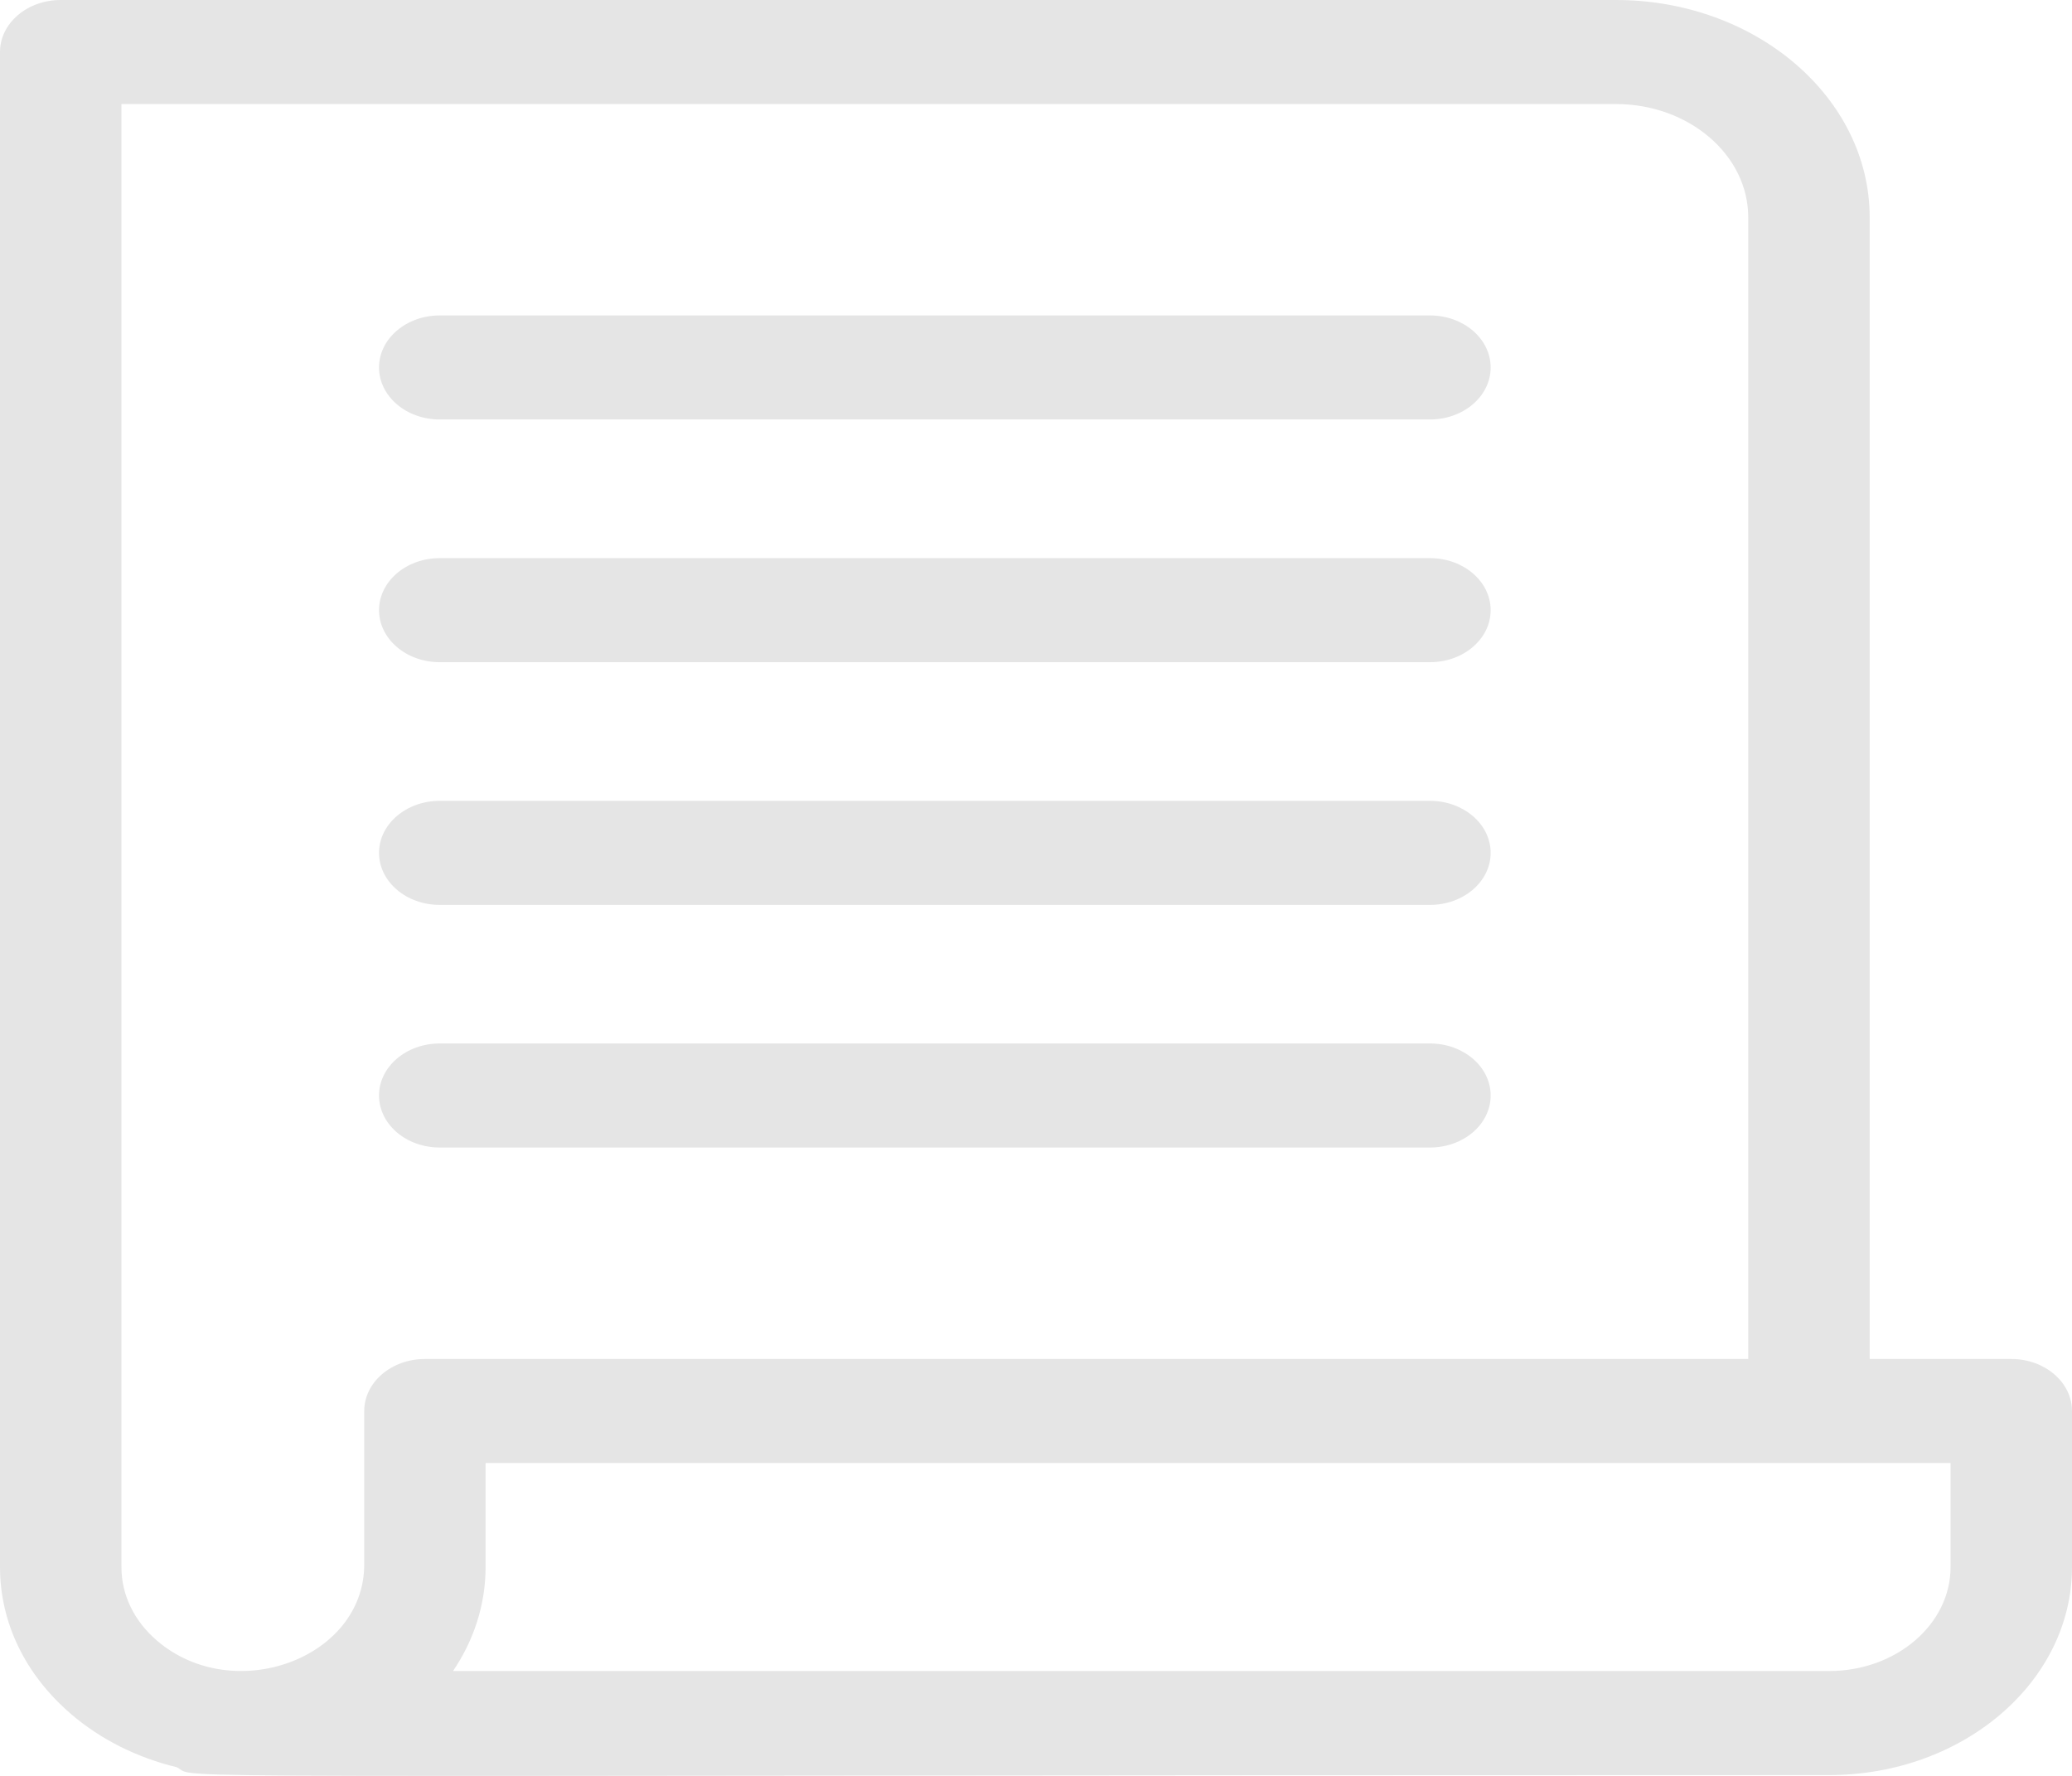 <svg width="28" height="24" viewBox="0 0 28 24" fill="none" xmlns="http://www.w3.org/2000/svg">
<path d="M2.392 23.884C2.708 24.051 1.187 23.989 24.719 23.989C26.528 23.989 28 22.728 28 21.178V19.069C28 18.681 27.633 18.366 27.18 18.366H25.266V2.938C25.266 1.318 23.727 0 21.836 0H0.82C0.367 0 0 0.315 0 0.703V21.178C0 21.928 0.341 22.634 0.961 23.165C1.361 23.508 1.851 23.753 2.392 23.884V23.884ZM26.359 21.178C26.359 21.953 25.623 22.583 24.719 22.583H6.122C6.402 22.169 6.562 21.689 6.562 21.178V21.142V19.772H26.359V21.178ZM1.641 1.406H21.836C22.822 1.406 23.625 2.093 23.625 2.938V18.366H5.742C5.289 18.366 4.922 18.681 4.922 19.069V21.142C4.922 22.417 3.155 23.058 2.121 22.172C1.811 21.906 1.641 21.553 1.641 21.178V1.406Z" fill="#E5E5E5"/>
<path d="M5.942 5.669H19.324C19.777 5.669 20.144 5.354 20.144 4.966C20.144 4.578 19.777 4.263 19.324 4.263H5.942C5.489 4.263 5.122 4.578 5.122 4.966C5.122 5.354 5.489 5.669 5.942 5.669V5.669Z" fill="#E5E5E5"/>
<path d="M5.942 8.949H19.324C19.777 8.949 20.144 8.634 20.144 8.246C20.144 7.858 19.777 7.543 19.324 7.543H5.942C5.489 7.543 5.122 7.858 5.122 8.246C5.122 8.634 5.489 8.949 5.942 8.949V8.949Z" fill="#E5E5E5"/>
<path d="M5.942 12.229H19.324C19.777 12.229 20.144 11.914 20.144 11.526C20.144 11.138 19.777 10.823 19.324 10.823H5.942C5.489 10.823 5.122 11.138 5.122 11.526C5.122 11.914 5.489 12.229 5.942 12.229V12.229Z" fill="#E5E5E5"/>
<path d="M5.942 15.508H19.324C19.777 15.508 20.144 15.194 20.144 14.805C20.144 14.417 19.777 14.102 19.324 14.102H5.942C5.489 14.102 5.122 14.417 5.122 14.805C5.122 15.194 5.489 15.508 5.942 15.508V15.508Z" fill="#E5E5E5"/>
</svg>
